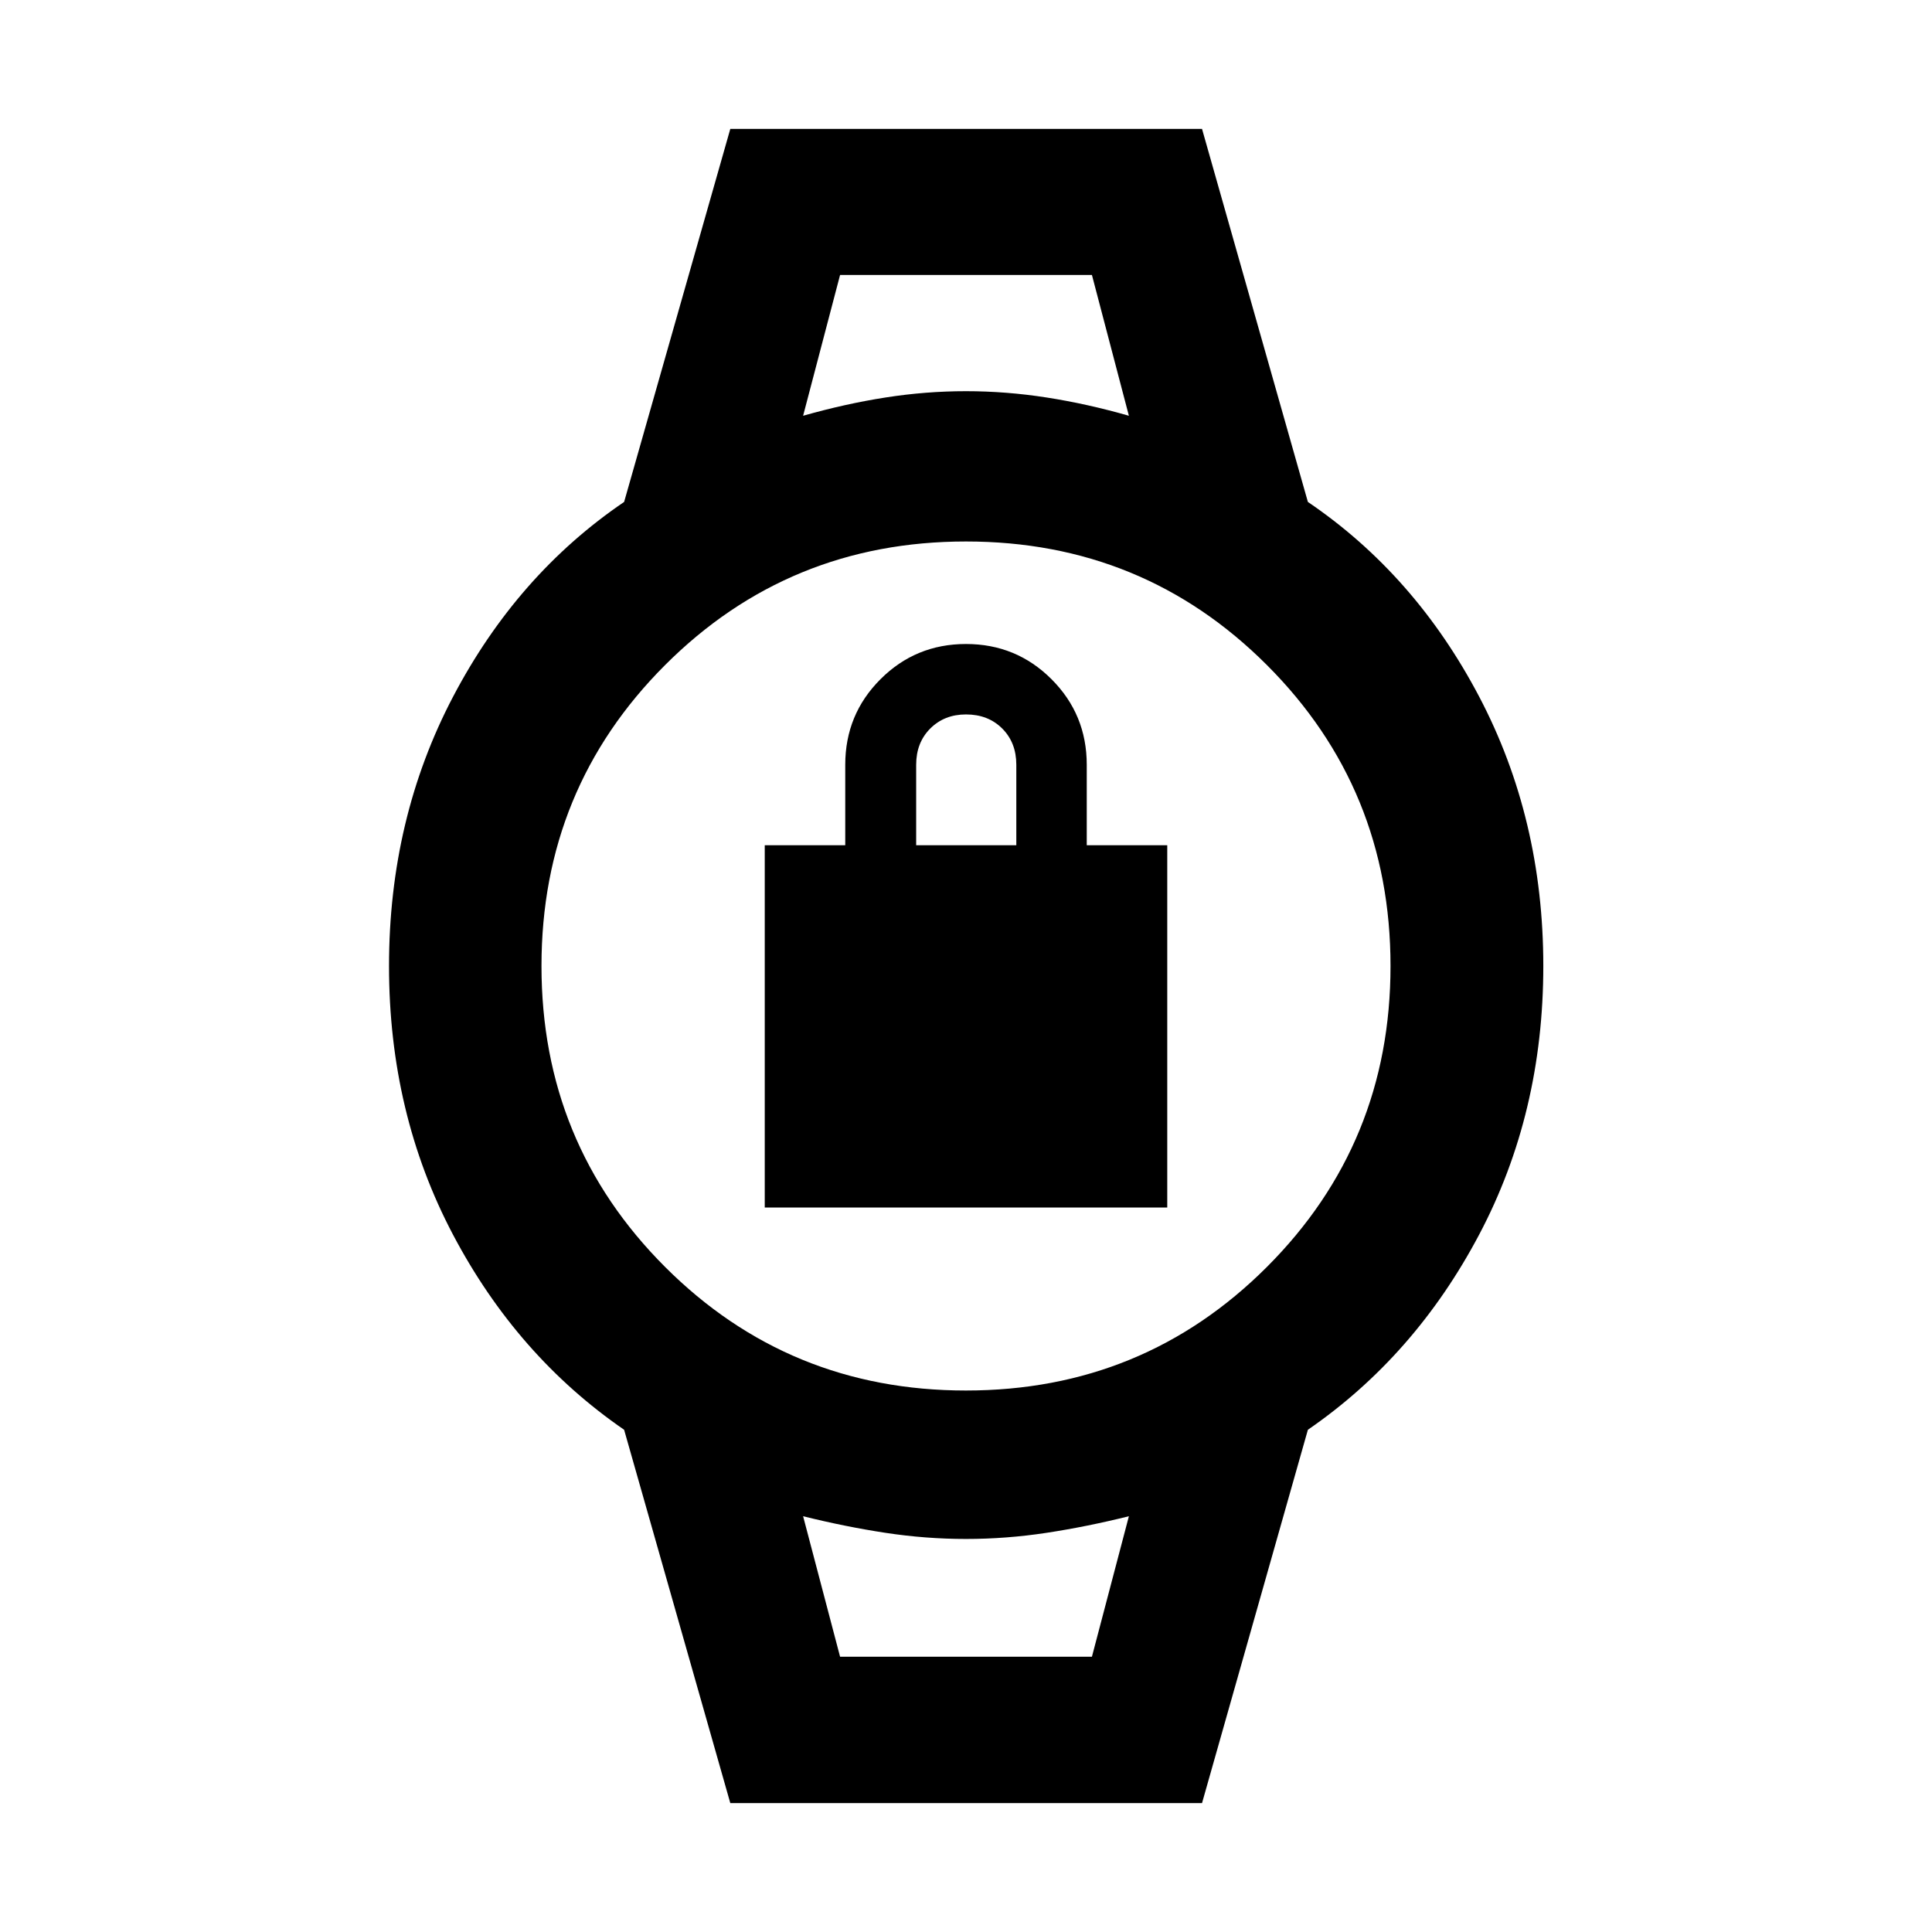 <svg xmlns="http://www.w3.org/2000/svg" height="40" viewBox="0 -960 960 960" width="40"><path d="M380-360v-180h40v-40q0-25 17.5-42.5T480-640q25 0 42.5 17.5T540-580v40h40v180H380Zm75.24-180H505v-40q0-11-7-18t-18-7q-10.76 0-17.76 7-7 7-7 18v40Zm-37.81-283.38h125.14-125.14Zm0 686.6H542.57 417.43Zm-54.55 72.72-52.76-185.5Q256.9-286.2 225.1-346.5q-31.8-60.29-31.8-133.48t31.83-133.84q31.83-60.64 84.99-96.77l52.76-185.35h234.4l52.6 185.35q53.24 36.11 85.11 96.75 31.87 60.63 31.87 133.82t-31.88 133.5q-31.88 60.32-85.1 96.96l-52.6 185.5h-234.4Zm117.12-205q88.12 0 149.53-61.41T690.94-480q0-88.12-61.41-149.53T480-690.94q-88.12 0-149.53 61.41T269.06-480q0 88.12 61.41 149.53T480-269.06Zm-80.94-484.35q20.88-5.94 40.9-9.07 20.03-3.14 40-3.14 19.98 0 40.12 3.14 20.14 3.13 40.86 9.07l-18.37-69.97H417.43l-18.37 69.97Zm18.37 616.63h125.14l18.37-69.81q-20.88 5.19-40.9 8.24-20.03 3.05-40.04 3.05-20.01 0-40.04-3.05-20.02-3.05-40.9-8.24l18.37 69.81Z"/></svg>